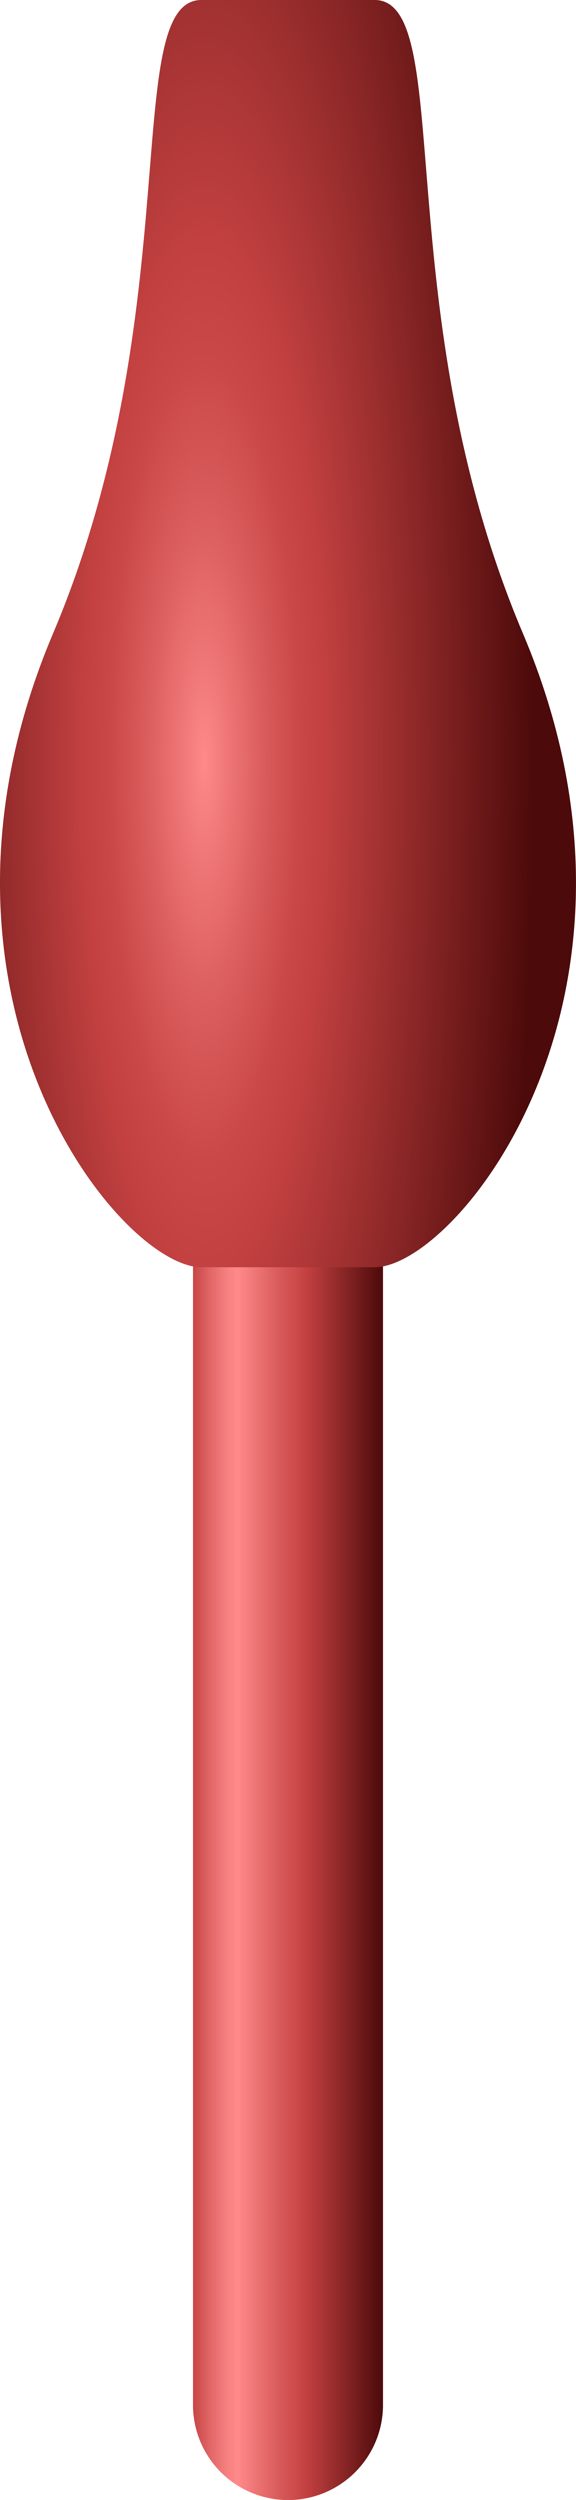 <svg id="Layer_1" data-name="Layer 1" xmlns="http://www.w3.org/2000/svg" xmlns:xlink="http://www.w3.org/1999/xlink" viewBox="0 0 36.38 157.757"><defs><style>.cls-1{fill:url(#linear-gradient);}.cls-2{fill:url(#radial-gradient);}</style><linearGradient id="linear-gradient" x1="92.291" y1="132.545" x2="104.406" y2="132.545" gradientUnits="userSpaceOnUse"><stop offset="0" stop-color="#c44141"/><stop offset="0.101" stop-color="#e26767"/><stop offset="0.189" stop-color="#f78080"/><stop offset="0.241" stop-color="#ff8a8a"/><stop offset="0.446" stop-color="#db5d5d"/><stop offset="0.596" stop-color="#c44141"/><stop offset="1" stop-color="#4d0a0a"/></linearGradient><radialGradient id="radial-gradient" cx="-65.341" cy="619.198" r="20.756" gradientTransform="translate(-526.068 -211.092) rotate(-90) scale(4.265 1)" gradientUnits="userSpaceOnUse"><stop offset="0" stop-color="#ff8a8a"/><stop offset="0.041" stop-color="#f57e7e"/><stop offset="0.175" stop-color="#db5d5d"/><stop offset="0.285" stop-color="#ca4848"/><stop offset="0.359" stop-color="#c44141"/><stop offset="1" stop-color="#4d0a0a"/></radialGradient></defs><title>SLITRK</title><g id="SLITRK"><path class="cls-1" d="M98.411,177.3a6,6,0,0,1-6-6v-77.5a6,6,0,1,1,12,0v77.5A6,6,0,0,1,98.411,177.3Z" transform="translate(-80.221 -19.539)"/><path class="cls-2" d="M113.253,59.522c9.68,22.85-4.2,39.984-9.374,39.984H92.942c-5.177,0-19.054-17.133-9.374-39.984,8.614-20.335,4.2-39.984,9.374-39.984h10.937C109.056,19.539,104.63,39.187,113.253,59.522Z" transform="translate(-80.221 -19.539)"/></g></svg>